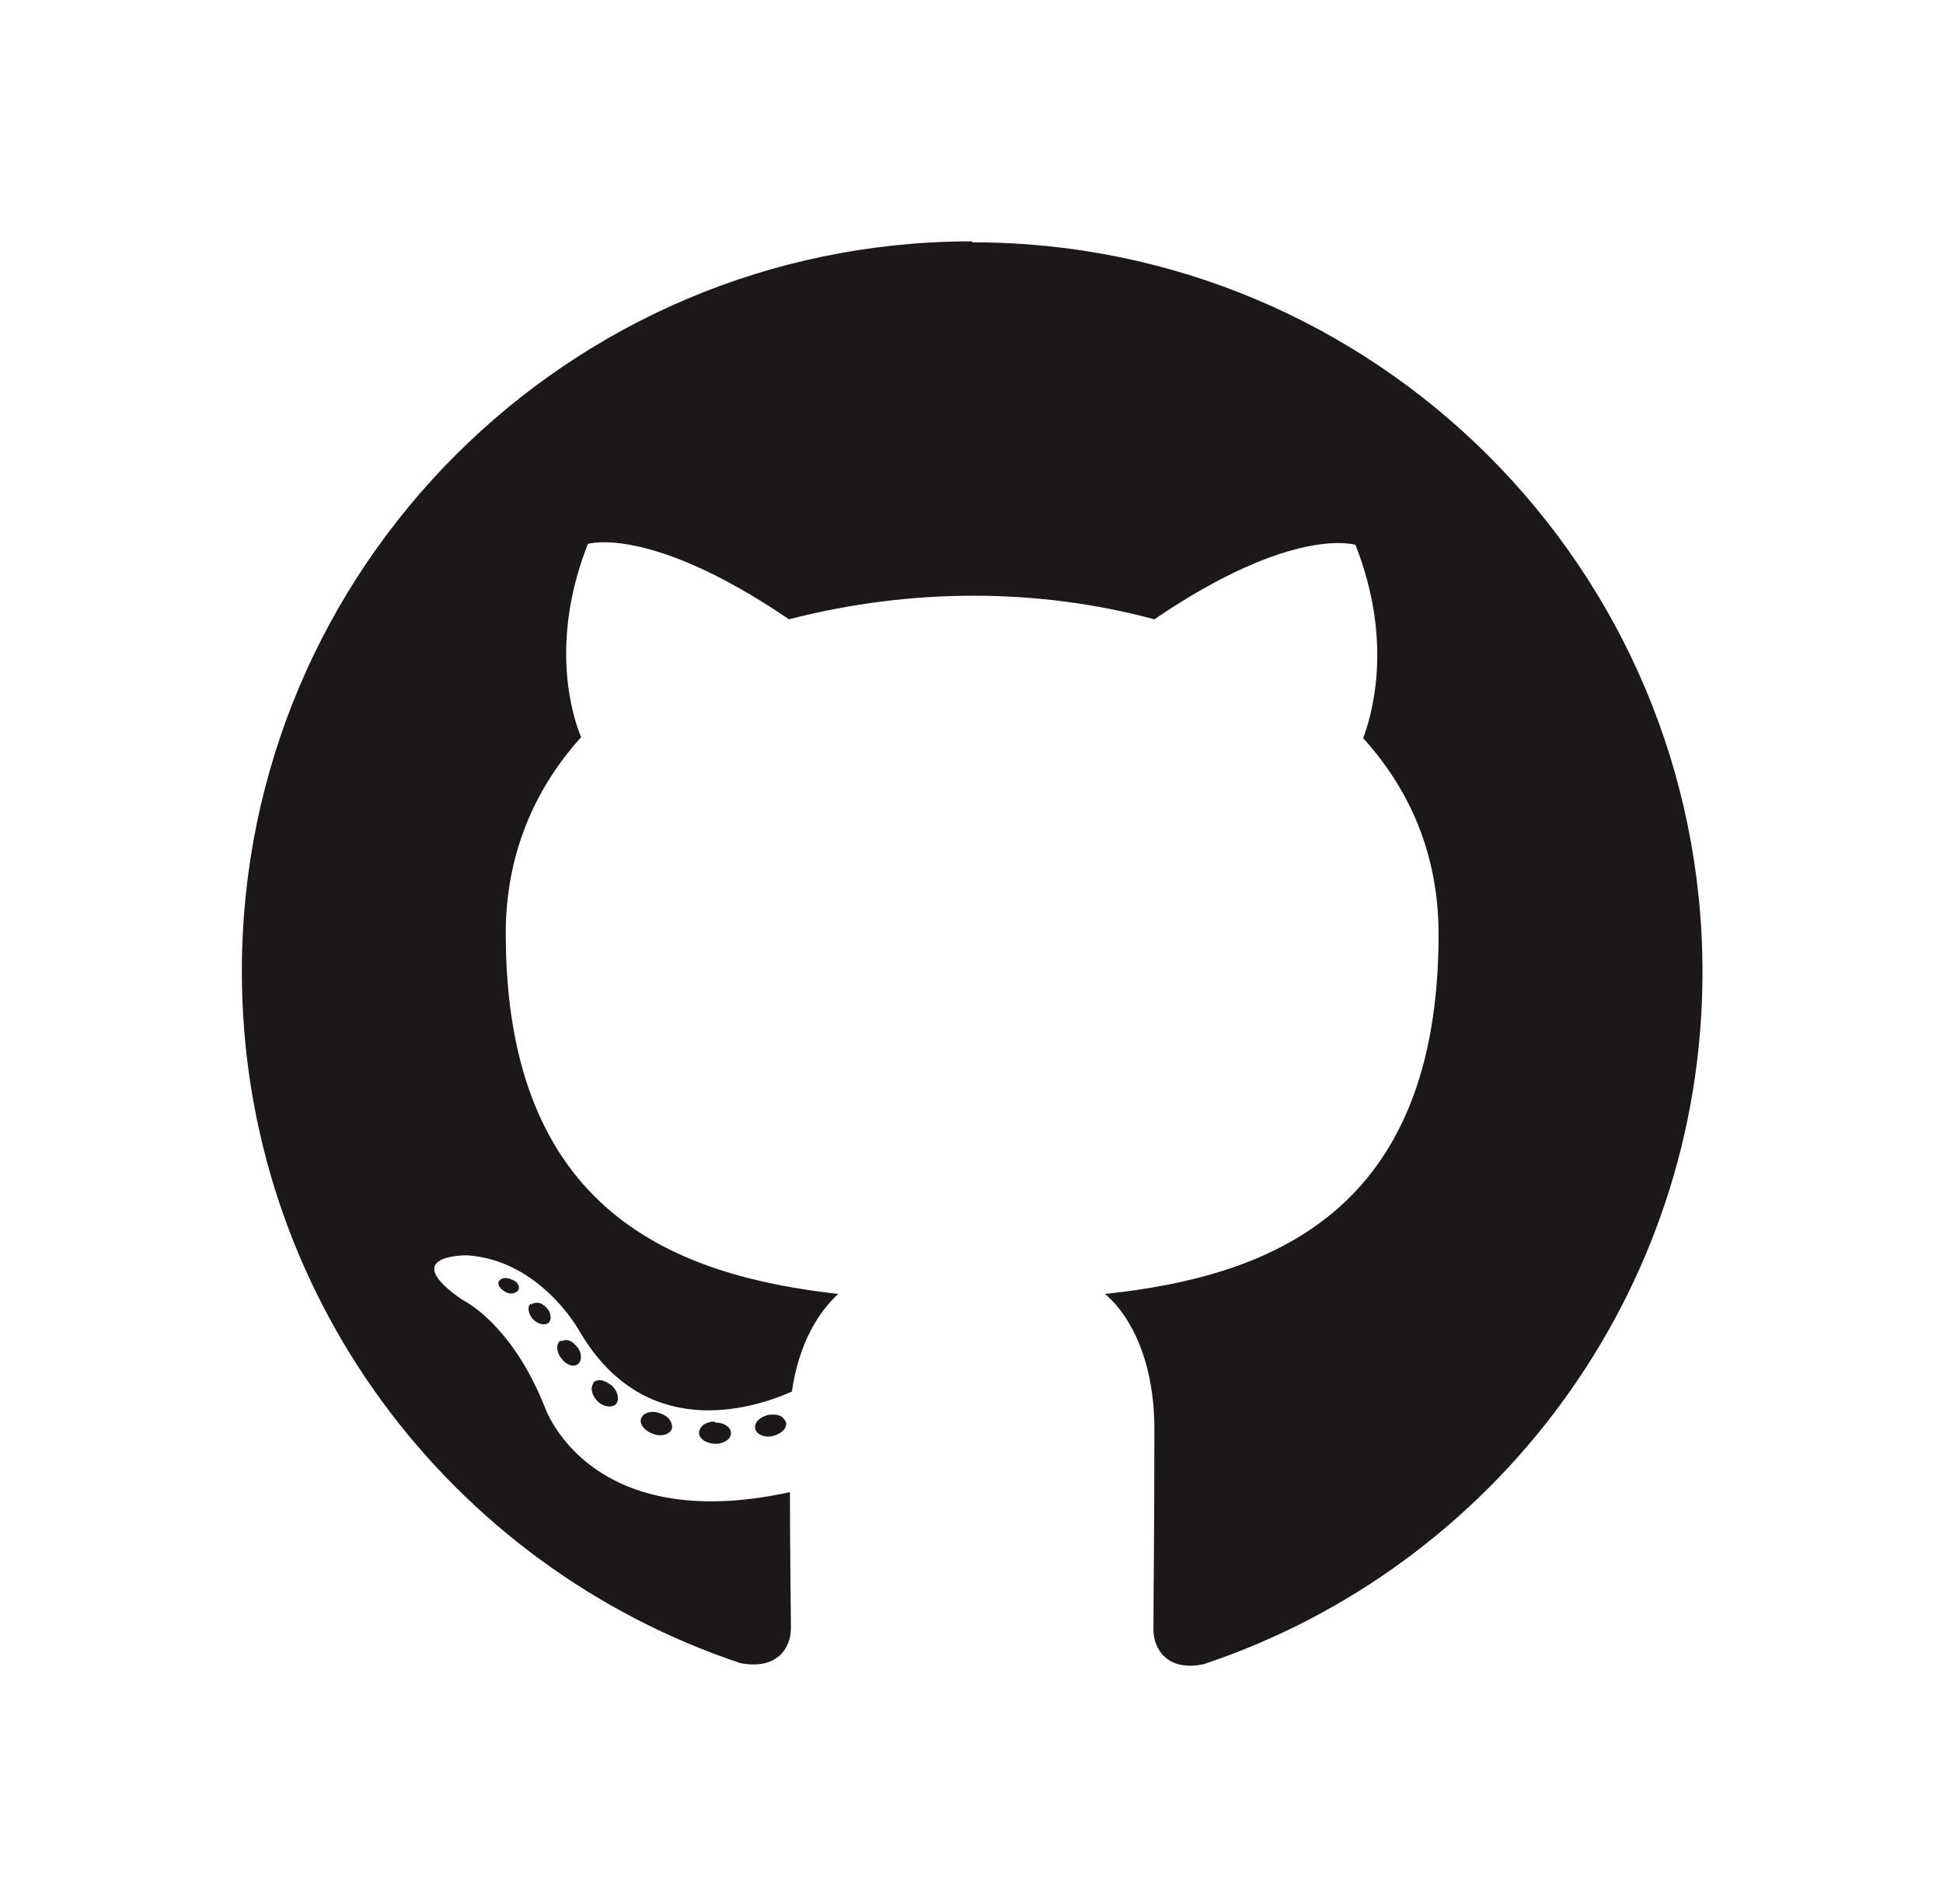 <svg xmlns="http://www.w3.org/2000/svg" version="1.1" width="201" height="197"><path d="m438.3 73c-41.7 0-75.5 33.8-75.5 75.5 0 33.4 21.6 61.6 51.6 71.6 3.8 0.7 5.2-1.6 5.2-3.6 0-1.8-0.1-7.8-0.1-14.1-21 4.6-25.4-8.9-25.4-8.9-3.5-8.7-8.5-11-8.5-11-6.8-4.7 0.5-4.6 0.5-4.6 7.6 0.5 11.6 7.8 11.6 7.8 6.7 11.5 17.7 8.2 22 6.3 0.7-4.9 2.7-8.2 4.8-10.1-16.8-1.9-34.4-8.4-34.4-37.3 0-8.2 3-15 7.8-20.3-0.8-1.9-3.4-9.6 0.7-20 0 0 6.4-2 20.8 7.8 12.8-3.3 25.9-3.2 37.8 0 14.4-9.8 20.8-7.7 20.8-7.7 4.1 10.4 1.5 18.1 0.8 20 4.8 5.3 7.8 12 7.8 20.3 0 29-17.7 35.4-34.5 37.2 2.7 2.3 5.1 7 5.1 14 0 10.1-0.1 18.2-0.1 20.7 0 2 1.4 4.4 5.2 3.6 30-10 51.6-38.3 51.6-71.6 0-41.7-33.8-75.5-75.5-75.5zm-48.9 107.5c-0.2 0.4 0.1 0.9 0.7 1.2 0.5 0.3 1.1 0.1 1.3-0.2 0.2-0.4-0.1-0.9-0.7-1.1-0.6-0.3-1.2-0.1-1.3 0.2zm3.3 2.4c-0.4 0.3-0.3 1 0.2 1.6 0.5 0.5 1.2 0.7 1.6 0.4 0.4-0.3 0.3-1.1-0.2-1.6-0.6-0.6-1.1-0.6-1.6-0.3zm3.1 3.8c-0.5 0.3-0.5 1.1 0 1.8 0.5 0.7 1.2 1 1.7 0.7 0.5-0.3 0.5-1.2 0-1.8-0.6-0.7-1-0.9-1.7-0.6zm3.4 4.4c-0.4 0.5-0.2 1.3 0.4 1.9 0.6 0.6 1.5 0.7 1.9 0.3 0.4-0.5 0.2-1.3-0.4-1.9-0.8-0.6-1.4-0.8-2-0.3zm6.1 3c-0.6 0-1.1 0.3-1.2 0.7-0.2 0.6 0.4 1.3 1.3 1.6 0.9 0.3 1.7 0 1.9-0.6 0.1-1-0.9-1.6-1.9-1.7zm12 0.3c-0.9 0.2-1.5 0.8-1.4 1.4 0.1 0.6 0.9 1 1.8 0.8 0.9-0.2 1.5-0.8 1.4-1.4-0.3-0.7-0.8-0.9-1.8-0.8zm-5.6 0.7c-0.9 0-1.6 0.5-1.6 1.2 0 0.6 0.8 1.1 1.7 1.1 0.9 0 1.6-0.5 1.6-1.1 0-0.6-0.7-1.1-1.6-1.1z" transform="translate(-337.781,-48.031)" fill="#1b1817"/></svg>
